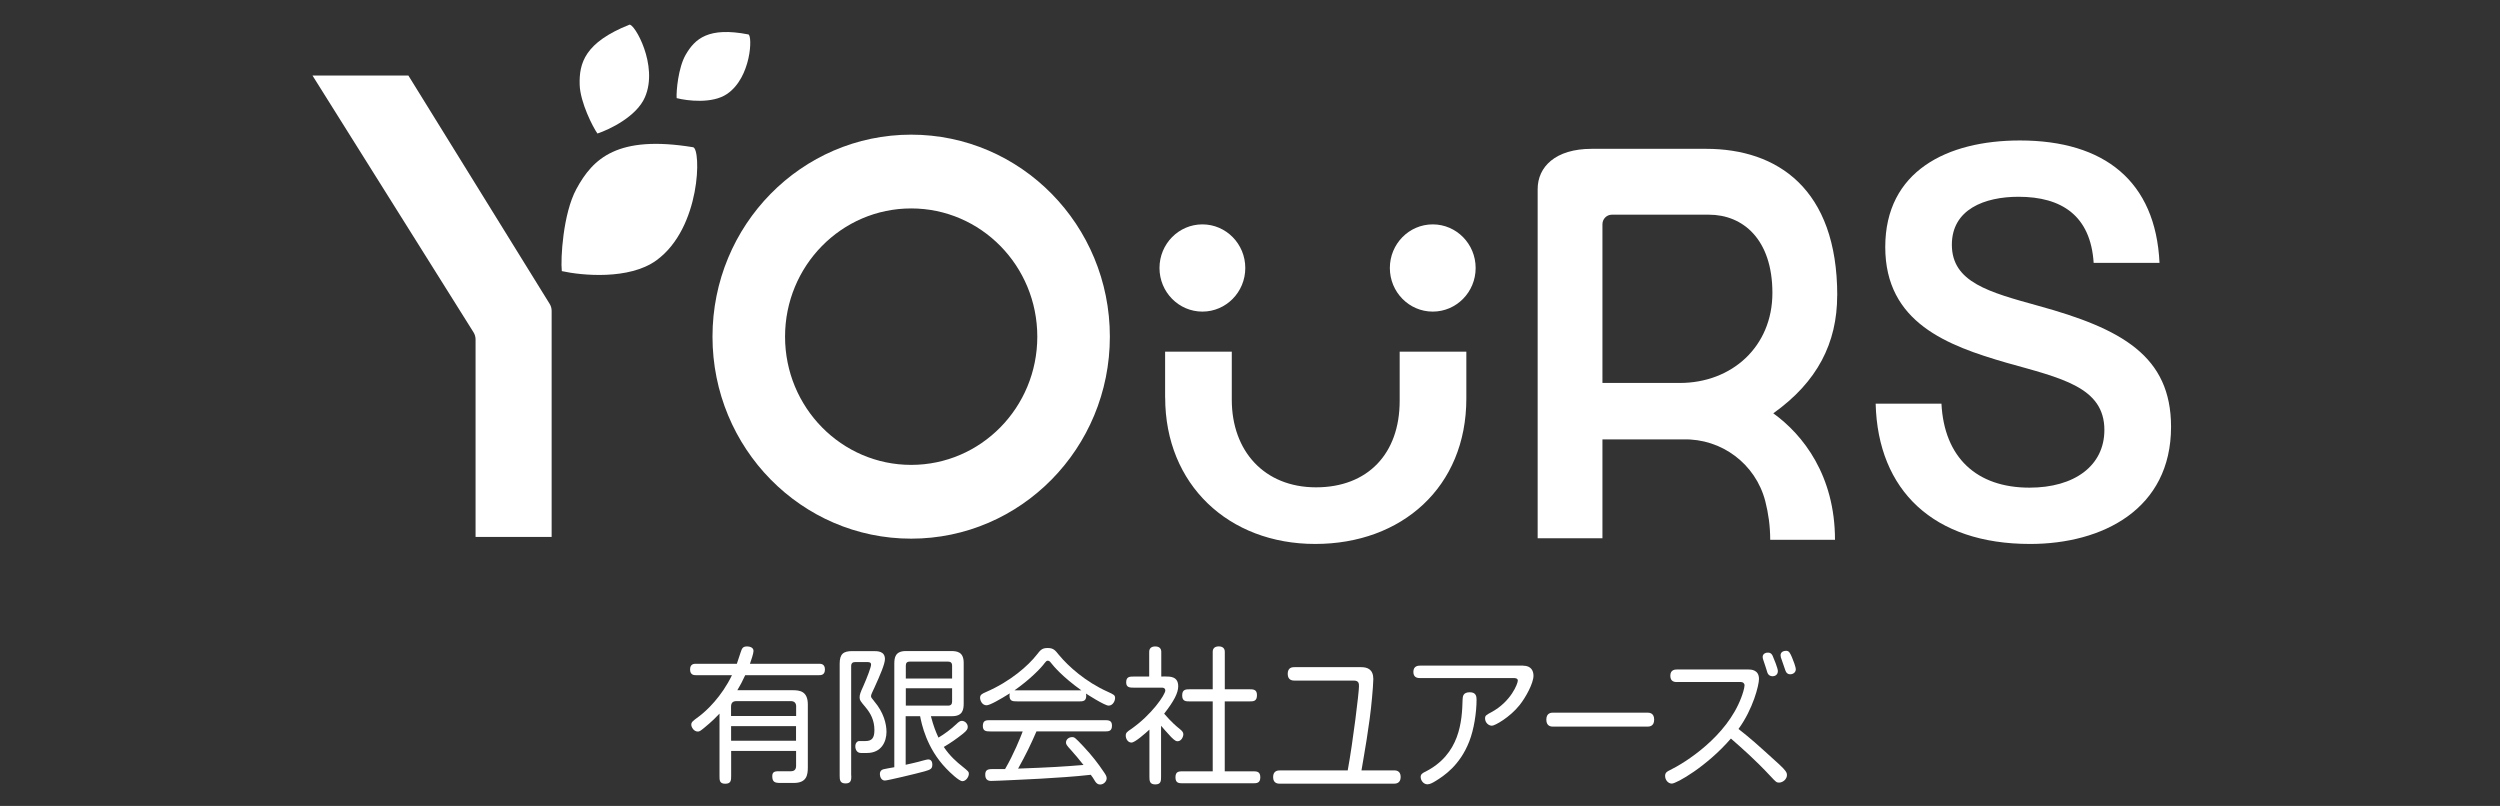 <svg width="304" height="98" viewBox="0 0 304 98" fill="none" xmlns="http://www.w3.org/2000/svg">
<rect x="0" y="0" width="304" height="98" fill="#333333" stroke="none"/>
<path d="M110.799 16.374C97.453 16.374 86.639 27.369 86.639 40.937C86.639 54.506 97.453 65.501 110.799 65.501C124.145 65.501 134.959 54.506 134.959 40.937C134.959 27.369 124.145 16.374 110.799 16.374ZM110.799 56.53C102.334 56.53 95.462 49.551 95.462 40.937C95.462 32.323 102.326 25.345 110.799 25.345C119.272 25.345 126.136 32.323 126.136 40.937C126.136 49.551 119.272 56.53 110.799 56.53Z" fill="white"/>
<path d="M228.072 49.088H236.08C236.416 55.632 240.351 59.299 246.787 59.299C252.225 59.299 255.893 56.655 255.893 52.282C255.893 47.056 250.623 45.978 243.989 44.11C236.85 42.04 229.247 39.256 229.247 30.037C229.247 20.818 236.751 17.081 245.621 17.081C255.893 17.081 262.132 22.036 262.597 31.968H254.589C254.223 26.238 250.715 23.927 245.453 23.927C241.319 23.927 237.346 25.455 237.346 29.758C237.346 34.333 241.884 35.527 247.855 37.186C257.998 39.969 264 43.288 264 51.902C264 61.904 255.695 66.145 246.856 66.145C235.15 66.145 228.347 59.671 228.08 49.088H228.072Z" fill="white"/>
<path d="M68.315 32.96C68.155 31.463 68.46 25.989 70.085 22.989C72.105 19.252 75.095 16.398 84.277 17.903C85.276 18.065 85.261 27.719 79.808 31.665C76.506 34.053 70.756 33.511 68.315 32.968V32.96Z" fill="white"/>
<path d="M72.654 16.243C72.105 15.491 70.557 12.451 70.489 10.319C70.405 7.667 71.121 5.163 76.521 3.008C77.108 2.775 80.113 7.954 78.42 11.831C77.398 14.18 74.134 15.739 72.654 16.235V16.243Z" fill="white"/>
<path d="M82.28 11.932C82.219 11.134 82.471 8.226 83.378 6.66C84.507 4.706 86.147 3.241 90.997 4.186C91.523 4.287 91.371 9.42 88.404 11.428C86.612 12.646 83.561 12.258 82.28 11.932Z" fill="white"/>
<path d="M38 9.188H49.661L66.835 36.945C66.996 37.201 67.079 37.496 67.079 37.798V65.292H57.829V41.272C57.829 40.969 57.745 40.667 57.577 40.403L38 9.188Z" fill="white"/>
<path d="M223.41 35.93C223.41 22.935 216.111 18.097 207.463 18.097H193.552C189.137 18.097 186.979 20.291 186.979 22.997V65.455H194.857V53.43H204.252C204.405 53.43 204.557 53.43 204.71 53.43C209.339 53.321 213.488 56.399 214.662 60.958C215.028 62.385 215.257 63.951 215.257 65.641H223.135C223.135 57.841 219.269 52.879 215.631 50.258C220.992 46.444 223.402 41.699 223.402 35.93H223.41ZM194.857 46.568V27.269C194.857 26.626 195.368 26.106 196.001 26.106H207.806C211.932 26.106 215.524 29.091 215.524 35.62C215.524 42.148 210.59 46.568 204.26 46.568H194.864H194.857Z" fill="white"/>
<path d="M141.678 48.342V42.76H149.785V48.614C149.785 54.855 153.75 59.259 160.027 59.259C166.303 59.259 170.2 55.189 170.2 48.745V42.76H178.307V48.474C178.307 59.221 170.467 66.144 159.928 66.144C149.388 66.144 141.685 58.918 141.685 48.342H141.678Z" fill="white"/>
<path d="M146.211 37.891C149.092 37.891 151.427 35.517 151.427 32.588C151.427 29.659 149.092 27.284 146.211 27.284C143.33 27.284 140.994 29.659 140.994 32.588C140.994 35.517 143.33 37.891 146.211 37.891Z" fill="white"/>
<path d="M174.222 37.891C177.103 37.891 179.439 35.517 179.439 32.588C179.439 29.659 177.103 27.284 174.222 27.284C171.341 27.284 169.006 29.659 169.006 32.588C169.006 35.517 171.341 37.891 174.222 37.891Z" fill="white"/>
<path d="M141.444 82.262H141.72C142.313 82.262 143.271 82.262 143.271 83.451C143.271 84.263 142.748 85.261 141.561 86.784C142.519 87.883 143.06 88.325 143.459 88.647C143.753 88.88 143.894 89.054 143.894 89.287C143.894 89.603 143.647 90.135 143.195 90.135C143.054 90.135 142.901 90.117 142.407 89.621C142.026 89.233 141.362 88.45 141.185 88.253V94.43C141.185 94.943 141.185 95.385 140.486 95.385C139.787 95.385 139.769 94.943 139.769 94.43V88.719C139.229 89.215 138.007 90.296 137.59 90.296C137.12 90.296 136.891 89.8 136.891 89.46C136.891 89.107 137.032 89 137.555 88.647C140.046 86.909 141.702 84.466 141.702 83.953C141.702 83.72 141.526 83.618 141.303 83.618H137.884C137.414 83.618 136.943 83.618 136.943 82.979C136.943 82.268 137.378 82.268 137.884 82.268H141.42L141.444 82.262ZM151.89 83.815C152.378 83.815 152.848 83.815 152.848 84.526C152.848 85.291 152.413 85.291 151.89 85.291H148.929V93.79H152.313C152.801 93.79 153.253 93.79 153.253 94.519C153.253 95.248 152.801 95.248 152.313 95.248H143.876C143.371 95.248 142.936 95.248 142.936 94.519C142.936 93.79 143.371 93.79 143.876 93.79H147.466V85.291H144.711C144.205 85.291 143.753 85.291 143.753 84.562C143.753 83.833 144.188 83.815 144.711 83.815H147.466V79.258C147.466 78.834 147.73 78.601 148.2 78.601C148.67 78.601 148.935 78.834 148.935 79.258V83.815H151.896H151.89Z" fill="white"/>
<path d="M84.613 82.101C84.419 82.101 83.914 82.101 83.914 81.408C83.914 80.715 84.419 80.715 84.613 80.715H89.601C89.76 80.255 89.895 79.867 90.071 79.299C90.23 78.804 90.347 78.606 90.859 78.606C91.1 78.606 91.628 78.696 91.628 79.156C91.628 79.473 91.317 80.363 91.194 80.715H99.613C99.807 80.715 100.312 80.715 100.312 81.408C100.312 82.101 99.807 82.101 99.613 82.101H90.618C90.236 82.919 90.024 83.325 89.66 83.929H96.37C97.239 83.929 98.232 84.036 98.232 85.667V93.306C98.232 94.226 98.109 95.206 96.522 95.206H94.883C94.219 95.206 93.908 95.098 93.908 94.37C93.908 93.766 94.343 93.784 94.83 93.784H96.158C96.646 93.784 96.804 93.516 96.804 93.127V91.317H88.908V94.346C88.908 94.859 88.908 95.302 88.191 95.302C87.475 95.302 87.492 94.859 87.492 94.346V86.778C87.163 87.13 86.534 87.769 85.659 88.48C85.224 88.833 85.083 88.958 84.86 88.958C84.355 88.958 84.061 88.409 84.061 88.128C84.061 87.811 84.22 87.686 84.948 87.154C85.941 86.425 87.757 84.693 89.008 82.101H84.613ZM96.816 85.93C96.816 85.488 96.605 85.255 96.152 85.255H89.56C89.073 85.255 88.896 85.505 88.896 85.93V87.064H96.81V85.93H96.816ZM96.798 88.301H88.902V90.075H96.798V88.301Z" fill="white"/>
<path d="M103.519 94.31C103.519 94.806 103.519 95.266 102.82 95.266C102.121 95.266 102.104 94.806 102.104 94.31V80.715C102.104 79.526 102.538 79.174 103.637 79.174H106.199C106.721 79.174 107.609 79.174 107.609 80.148C107.609 80.733 107.015 82.113 106.334 83.606C106.093 84.12 105.917 84.472 105.917 84.633C105.917 84.795 105.952 84.849 106.316 85.29C107.45 86.623 107.797 88.02 107.797 88.994C107.797 90.183 107.186 91.562 105.423 91.562H104.689C104.236 91.562 104.007 91.192 104.007 90.75C104.007 90.308 104.283 90.111 104.477 90.111H105.247C106.034 90.111 106.328 89.723 106.328 88.779C106.328 87.59 105.875 86.742 105.229 85.977C104.636 85.267 104.53 85.147 104.53 84.807C104.53 84.454 104.636 84.186 104.982 83.427C105.47 82.328 105.922 81.103 105.922 80.823C105.922 80.506 105.658 80.506 105.347 80.506H104.007C103.696 80.506 103.502 80.631 103.502 81.002V94.31H103.519ZM110.129 87.094V92.996C110.722 92.871 111.228 92.745 111.645 92.644C112.044 92.536 112.708 92.345 112.867 92.345C113.284 92.345 113.372 92.715 113.372 92.966C113.372 93.498 113.143 93.587 112.432 93.796C111.422 94.077 107.914 94.913 107.603 94.913C107.168 94.913 106.992 94.453 106.992 94.113C106.992 93.814 107.15 93.617 107.409 93.546C107.603 93.492 108.437 93.348 108.748 93.295V80.709C108.748 79.945 108.872 79.168 110.158 79.168H115.652C116.386 79.168 117.185 79.275 117.185 80.602V85.529C117.185 86.276 117.079 87.088 115.775 87.088H113.196C113.543 88.385 113.772 88.934 114.118 89.693C114.888 89.233 115.599 88.701 116.263 88.08C116.592 87.763 116.75 87.656 116.962 87.656C117.326 87.656 117.679 87.99 117.679 88.385C117.679 88.618 117.608 88.809 117.103 89.215C116.369 89.8 115.587 90.35 114.765 90.828C115.517 91.963 116.369 92.673 116.962 93.151C117.732 93.772 117.814 93.844 117.814 94.089C117.814 94.459 117.467 94.991 117.027 94.991C116.627 94.991 115.528 93.946 115.058 93.45C112.65 90.953 112.062 87.99 111.886 87.088H110.123L110.129 87.094ZM115.775 82.507V80.948C115.775 80.596 115.599 80.452 115.288 80.452H110.634C110.27 80.452 110.147 80.631 110.147 80.948V82.507H115.775ZM110.147 83.696V85.804H115.288C115.634 85.804 115.775 85.625 115.775 85.308V83.696H110.147Z" fill="white"/>
<path d="M123.678 85.285C123.173 85.285 122.756 85.285 122.756 84.592C122.756 84.466 122.773 84.395 122.791 84.311C121.657 85.022 120.37 85.763 119.965 85.763C119.442 85.763 119.178 85.213 119.178 84.843C119.178 84.472 119.454 84.347 119.859 84.168C122.944 82.836 125.071 80.888 126.046 79.646C126.534 79.025 126.71 78.798 127.403 78.798C128.096 78.798 128.308 79.067 128.76 79.634C129.912 81.032 132.039 82.931 134.706 84.12C135.476 84.472 135.593 84.544 135.593 84.885C135.593 85.225 135.329 85.804 134.806 85.804C134.318 85.804 132.103 84.371 132.05 84.335C132.068 84.425 132.086 84.496 132.086 84.616C132.086 85.291 131.651 85.291 131.163 85.291H123.666L123.678 85.285ZM120.435 88.94C119.965 88.94 119.513 88.94 119.513 88.283C119.513 87.573 119.93 87.573 120.435 87.573H134.295C134.765 87.573 135.217 87.573 135.217 88.23C135.217 88.94 134.8 88.94 134.295 88.94H126.034C125.3 90.625 124.794 91.67 123.802 93.462C127.744 93.319 129.348 93.217 131.751 93.02C131.263 92.399 130.775 91.813 130.253 91.228C129.694 90.625 129.624 90.499 129.624 90.29C129.624 89.884 130.006 89.633 130.358 89.633C130.67 89.633 130.723 89.687 131.733 90.75C132.797 91.885 133.531 92.841 134.207 93.85C134.453 94.203 134.571 94.4 134.571 94.633C134.571 95.021 134.207 95.397 133.772 95.397C133.496 95.397 133.319 95.236 133.178 95.027C132.902 94.567 132.867 94.513 132.638 94.215C130.599 94.448 128.525 94.567 126.469 94.692C125.494 94.746 121.152 94.961 120.523 94.961C120.088 94.961 119.806 94.764 119.806 94.197C119.806 93.683 120.053 93.522 120.594 93.522H122.215C123.279 91.694 124.078 89.693 124.36 88.946H120.435V88.94ZM131.486 83.941C129.166 82.274 128.137 81.032 127.773 80.572C127.685 80.447 127.562 80.339 127.409 80.339C127.268 80.339 127.168 80.447 127.045 80.608C126.575 81.265 125.212 82.645 123.367 83.941H131.492H131.486Z" fill="white"/>
<path d="M169.505 93.677C169.698 93.677 170.321 93.677 170.321 94.477C170.321 95.278 169.71 95.295 169.505 95.295H155.627C155.433 95.295 154.811 95.295 154.811 94.495C154.811 93.695 155.422 93.683 155.627 93.683H163.882C164.528 90.17 165.251 84.179 165.251 83.468C165.251 83.134 165.251 82.758 164.605 82.758H157.407C157.214 82.758 156.585 82.758 156.585 81.939C156.585 81.121 157.196 81.127 157.407 81.127H165.533C166.285 81.127 166.996 81.396 166.996 82.578C166.996 83.002 166.908 84.102 166.837 84.866C166.543 88.217 165.838 91.974 165.556 93.677H169.505Z" fill="white"/>
<path d="M185.214 80.947C186.213 80.947 186.471 81.604 186.471 82.172C186.471 83.08 185.525 84.818 184.779 85.744C183.592 87.237 181.771 88.247 181.424 88.247C180.989 88.247 180.584 87.858 180.584 87.357C180.584 87.022 180.707 86.95 181.336 86.61C183.727 85.332 184.567 83.128 184.567 82.757C184.567 82.453 184.186 82.453 184.097 82.453H172.688C172.459 82.453 171.865 82.453 171.865 81.706C171.865 80.959 172.459 80.941 172.688 80.941H185.22L185.214 80.947ZM179.55 85.069C179.55 86.652 179.233 88.713 178.657 90.17C177.505 93.121 175.514 94.381 174.603 94.949C174.204 95.199 173.869 95.373 173.575 95.373C173.105 95.373 172.752 94.913 172.752 94.465C172.752 94.13 173.034 93.987 173.24 93.879C177.558 91.747 177.782 87.661 177.852 85.051C177.87 84.681 177.905 84.179 178.728 84.179C179.48 84.179 179.55 84.675 179.55 85.069Z" fill="white"/>
<path d="M200.312 86.659C200.524 86.659 201.147 86.659 201.147 87.507C201.147 88.356 200.518 88.356 200.312 88.356H188.867C188.656 88.356 188.033 88.356 188.033 87.507C188.033 86.659 188.662 86.659 188.867 86.659H200.312Z" fill="white"/>
<path d="M203.934 82.938C203.669 82.938 203.111 82.92 203.111 82.173C203.111 81.426 203.687 81.409 203.934 81.409H212.6C212.911 81.409 213.892 81.426 213.892 82.561C213.892 83.308 213.175 86.211 211.401 88.642C213.058 89.956 213.387 90.255 216.354 92.949C217.153 93.695 217.294 93.94 217.294 94.245C217.294 94.741 216.806 95.165 216.319 95.165C216.025 95.165 215.937 95.075 215.308 94.4C213.393 92.345 211.836 90.996 210.479 89.807C207.518 93.229 203.851 95.284 203.293 95.284C202.841 95.284 202.477 94.842 202.477 94.346C202.477 93.94 202.753 93.797 203.017 93.671C204.95 92.734 209.956 89.574 211.736 84.825C211.877 84.473 212.135 83.672 212.135 83.338C212.135 83.087 211.942 82.932 211.683 82.932H203.939L203.934 82.938ZM215.561 79.766C215.684 80.035 216.189 81.271 216.189 81.594C216.189 82.107 215.772 82.233 215.543 82.233C215.249 82.233 215.003 82.072 214.914 81.791C214.791 81.438 214.685 80.99 214.515 80.548C214.374 80.16 214.339 80.017 214.339 79.891C214.339 79.431 214.826 79.324 215.091 79.36C215.32 79.395 215.473 79.557 215.561 79.766ZM217.899 79.921C218.04 80.238 218.369 81.092 218.369 81.391C218.369 81.707 218.105 81.994 217.67 81.994C217.394 81.994 217.2 81.815 217.112 81.552C217.024 81.307 216.606 80.082 216.554 79.939C216.536 79.885 216.518 79.76 216.518 79.688C216.518 79.336 216.783 79.139 217.218 79.139C217.564 79.139 217.705 79.473 217.899 79.921Z" fill="white"/>
<path d="M139.742 82.956V79.264C139.742 78.84 140.007 78.607 140.477 78.607C140.947 78.607 141.211 78.84 141.211 79.264V82.956H139.748H139.742Z" fill="white"/>
</svg>
